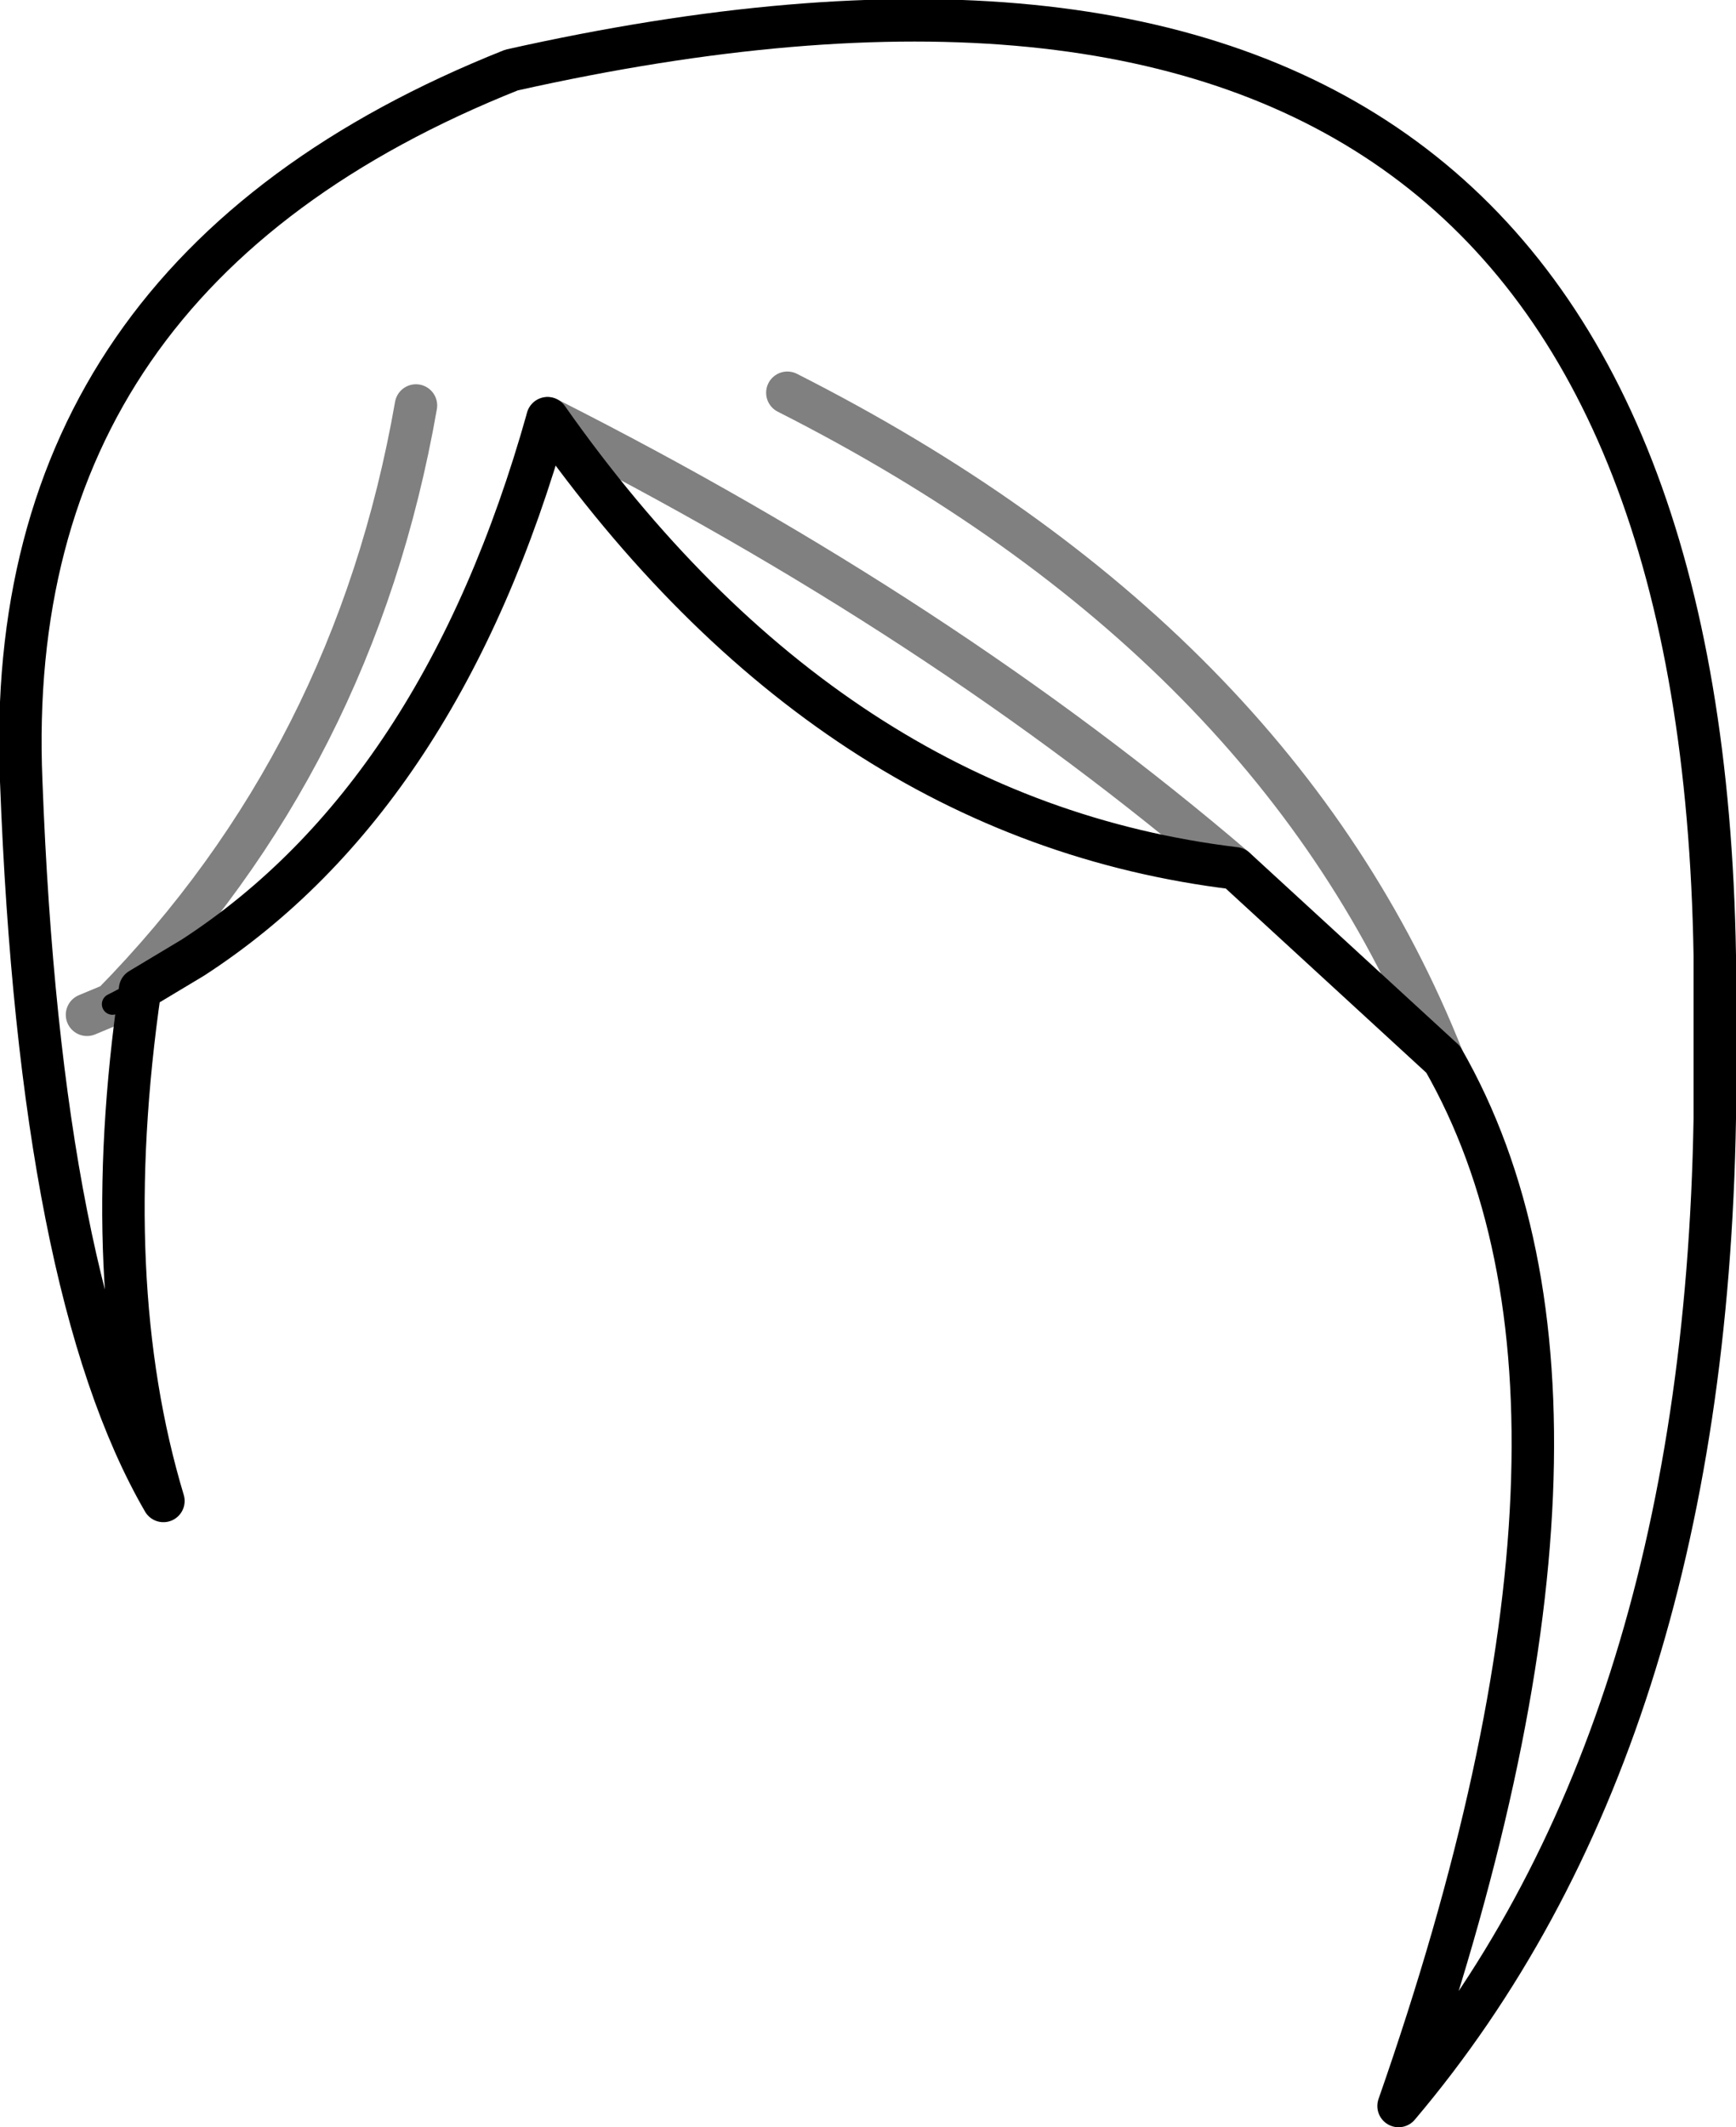 <?xml version="1.0" encoding="UTF-8" standalone="no"?>
<svg xmlns:xlink="http://www.w3.org/1999/xlink" height="50.1px" width="40.9px" xmlns="http://www.w3.org/2000/svg">
  <g transform="matrix(1.0, 0.0, 0.0, 1.0, -379.7, -130.0)">
    <path d="M383.0 153.3 Q382.65 153.5 382.35 153.65" fill="none" stroke="#000000" stroke-linecap="round" stroke-linejoin="round" stroke-width="0.5"/>
    <path d="M413.7 154.95 Q418.4 163.15 412.65 179.6 419.85 171.1 420.1 156.35 L420.1 152.5 Q419.65 125.4 391.75 131.65 379.7 136.45 380.2 148.4 380.65 160.35 383.55 165.35 382.0 160.2 383.0 153.3 M413.7 154.95 L408.8 150.45 Q399.25 149.3 392.6 139.85 390.1 148.75 384.25 152.55 L383.0 153.3" fill="none" stroke="#000000" stroke-linecap="round" stroke-linejoin="round" stroke-width="1.0"/>
    <path d="M382.35 153.65 L381.75 153.9 M382.35 153.65 Q388.05 147.85 389.5 139.55 M398.25 139.25 Q409.8 145.1 413.7 154.95 M392.6 139.85 Q401.9 144.55 408.8 150.45" fill="none" stroke="#000000" stroke-linecap="round" stroke-linejoin="round" stroke-opacity="0.498" stroke-width="1.0"/>
  </g>
</svg>
